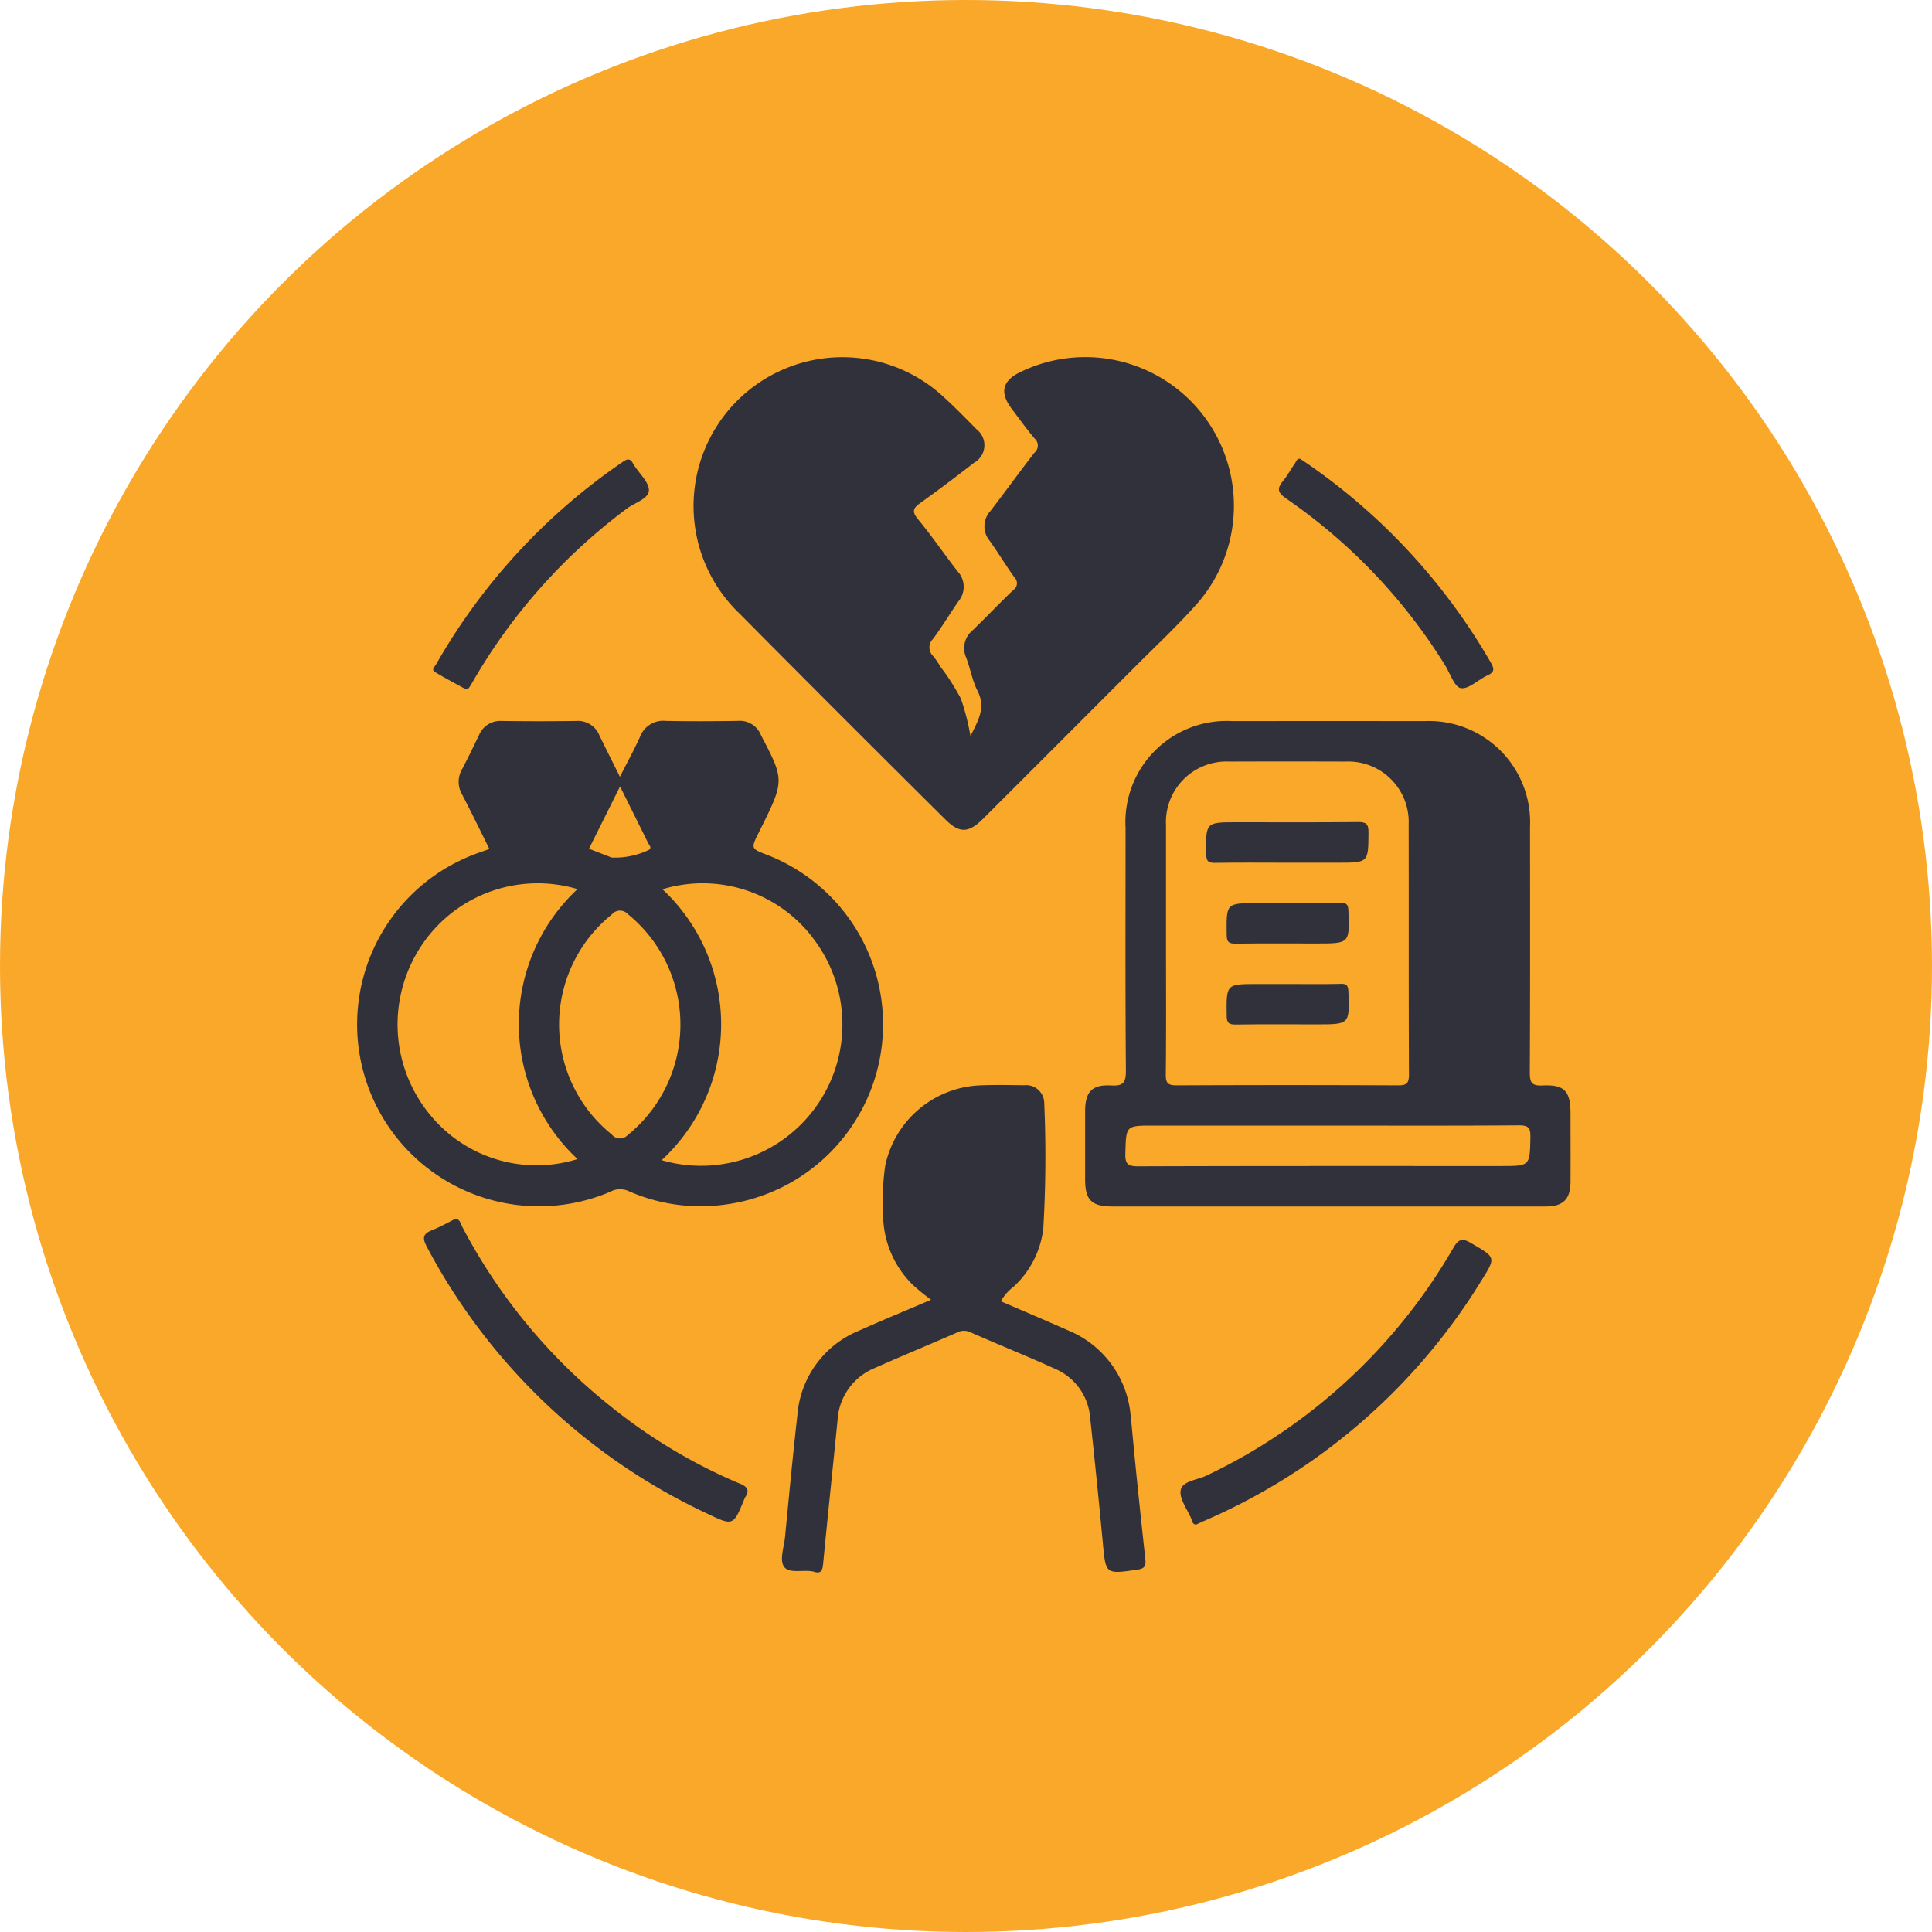 <svg xmlns="http://www.w3.org/2000/svg" width="92" height="92" viewBox="0 0 92 92">
  <g id="Grupo_178786" data-name="Grupo 178786" transform="translate(-754 -7111.601)">
    <circle id="Elipse_4911" data-name="Elipse 4911" cx="46" cy="46" r="46" transform="translate(754 7111.601)" fill="#f9a829"/>
    <g id="Grupo_178108" data-name="Grupo 178108" transform="translate(771 7128.601)">
      <g id="Grupo_178109" data-name="Grupo 178109">
        <path id="Trazado_186269" data-name="Trazado 186269" d="M57.509,22.026c.66.66,1.1.652,1.783-.027q3.6-3.594,7.191-7.191c1.02-1.022,2.078-2.011,3.035-3.091A7.077,7.077,0,0,0,61.06.726c-.843.412-.975.971-.4,1.734.36.481.713.97,1.1,1.429a.438.438,0,0,1-.008.663c-.713.918-1.392,1.861-2.1,2.781a1.074,1.074,0,0,0-.03,1.427c.405.571.768,1.173,1.177,1.742a.385.385,0,0,1-.066.6c-.651.625-1.275,1.278-1.922,1.907a1.1,1.1,0,0,0-.317,1.3c.2.521.29,1.094.541,1.586.416.816.019,1.44-.334,2.157a11.1,11.1,0,0,0-.456-1.78,10.793,10.793,0,0,0-.968-1.515,4.221,4.221,0,0,0-.339-.5.57.57,0,0,1-.018-.835c.43-.577.8-1.2,1.211-1.791a1.078,1.078,0,0,0-.047-1.427c-.638-.824-1.228-1.686-1.89-2.489-.308-.374-.205-.531.129-.77.864-.618,1.712-1.258,2.551-1.909a.954.954,0,0,0,.119-1.589C58.43,2.875,57.87,2.3,57.27,1.767a7.086,7.086,0,0,0-9.547,10.47q4.873,4.914,9.785,9.789" transform="translate(-29.488 -0.001)" fill="#31313c"/>
        <path id="Trazado_186270" data-name="Trazado 186270" d="M12.106,71.619a.975.975,0,0,1,.846,0,8.5,8.5,0,0,0,4.641.625,8.657,8.657,0,0,0,1.938-16.642c-.78-.3-.78-.3-.39-1.083,1.225-2.455,1.225-2.455.117-4.578-.009-.018-.018-.036-.026-.054a1.084,1.084,0,0,0-1.1-.667c-1.143.017-2.287.024-3.431,0a1.179,1.179,0,0,0-1.226.763c-.283.622-.612,1.223-.955,1.9-.359-.724-.674-1.348-.979-1.976a1.1,1.1,0,0,0-1.094-.684q-1.775.025-3.551,0a1.1,1.1,0,0,0-1.092.688c-.263.539-.52,1.082-.8,1.61a1.189,1.189,0,0,0,0,1.2c.442.85.86,1.713,1.3,2.6l-.528.187a8.662,8.662,0,1,0,6.331,16.115m.781-2.678a.5.5,0,0,1-.757-.03,6.722,6.722,0,0,1,.008-10.48.5.5,0,0,1,.758-.013,6.774,6.774,0,0,1-.009,10.524m8.785-9.433a6.73,6.73,0,0,1-7.167,10.625,8.8,8.8,0,0,0,.04-12.9,6.594,6.594,0,0,1,7.127,2.27m-9.148-7.167c.48.965.914,1.836,1.344,2.708.047.094.17.18.046.308a3.753,3.753,0,0,1-1.793.371c-.349-.139-.7-.273-1.076-.418l1.48-2.969M3.464,67.959A6.758,6.758,0,0,1,3.152,59.8,6.644,6.644,0,0,1,10.5,57.231a8.789,8.789,0,0,0,0,12.855,6.543,6.543,0,0,1-7.035-2.127" transform="translate(0 -31.892)" fill="#31313c"/>
        <path id="Trazado_186271" data-name="Trazado 186271" d="M120.26,66.593c-.538.025-.6-.17-.6-.637.019-3.892.014-7.784.01-11.676a4.818,4.818,0,0,0-5.024-5.038q-4.574-.006-9.148,0a4.821,4.821,0,0,0-5.088,5.094c0,3.852-.016,7.7.016,11.556,0,.592-.148.732-.717.7-.9-.05-1.223.315-1.225,1.221q0,1.625,0,3.25c0,.984.308,1.292,1.292,1.292h10.232q5.207,0,10.413,0c.825,0,1.172-.347,1.177-1.165.006-1.083,0-2.167,0-3.25s-.285-1.4-1.342-1.347m-17.92-6.617c0-1.926,0-3.852,0-5.778a2.885,2.885,0,0,1,3.018-3.029q2.768-.009,5.537,0a2.877,2.877,0,0,1,3,2.988c.008,3.972-.005,7.945.014,11.917,0,.436-.126.515-.533.513q-5.266-.025-10.533,0c-.437,0-.517-.127-.513-.534.022-2.026.01-4.053.01-6.079M118.29,70.43c-5.758,0-11.515-.007-17.273.013-.5,0-.632-.111-.617-.615.038-1.323.012-1.324,1.339-1.324h8.305c3.029,0,6.059.011,9.088-.012.449,0,.565.1.556.553-.028,1.384-.006,1.384-1.4,1.384" transform="translate(-63.812 -31.904)" fill="#31313c"/>
        <path id="Trazado_186272" data-name="Trazado 186272" d="M74.081,114.42a4.824,4.824,0,0,0-3.006-4.28c-1.054-.467-2.116-.916-3.188-1.379a2.236,2.236,0,0,1,.6-.688,4.477,4.477,0,0,0,1.422-2.779,58.887,58.887,0,0,0,.043-6.01.862.862,0,0,0-.957-.812c-.742-.01-1.485-.027-2.225.012a4.821,4.821,0,0,0-4.388,3.814,11.328,11.328,0,0,0-.1,2.217,4.708,4.708,0,0,0,1.413,3.463,11.127,11.127,0,0,0,.87.71c-1.281.548-2.367.993-3.436,1.474a4.735,4.735,0,0,0-2.93,4.016c-.218,1.931-.4,3.867-.588,5.8-.047.476-.264,1.068-.062,1.4.222.366.887.159,1.352.243a.362.362,0,0,1,.059.009c.344.121.432-.024.464-.361.217-2.274.459-4.546.685-6.819a2.867,2.867,0,0,1,1.775-2.513c1.3-.574,2.607-1.119,3.908-1.684a.7.7,0,0,1,.622-.028c1.353.6,2.728,1.145,4.072,1.759a2.766,2.766,0,0,1,1.656,2.342q.322,2.958.6,5.921c.141,1.525.123,1.51,1.641,1.294.392-.056.416-.209.38-.544-.238-2.192-.47-4.384-.67-6.579" transform="translate(-37.228 -63.794)" fill="#31313c"/>
        <path id="Trazado_186273" data-name="Trazado 186273" d="M24.076,129.153a25.64,25.64,0,0,1-6.016-3.581,26.85,26.85,0,0,1-7.169-8.628c-.076-.144-.1-.353-.319-.394-.363.18-.712.38-1.082.527-.43.171-.548.33-.289.812a28.959,28.959,0,0,0,13.343,12.7c1.25.6,1.252.593,1.783-.711a.3.3,0,0,1,.026-.054c.242-.364.095-.519-.277-.675" transform="translate(-5.874 -75.516)" fill="#31313c"/>
        <path id="Trazado_186274" data-name="Trazado 186274" d="M125.253,119.591c-.418-.245-.6-.272-.886.214a26.852,26.852,0,0,1-11.748,10.835c-.434.21-1.141.254-1.229.688-.083.408.315.915.507,1.376.049.118.059.287.241.264.127-.059.235-.111.345-.159a28.954,28.954,0,0,0,13.233-11.467c.688-1.1.674-1.084-.464-1.751" transform="translate(-72.165 -77.375)" fill="#31313c"/>
        <path id="Trazado_186275" data-name="Trazado 186275" d="M10.381,23.974c.477.292.975.549,1.451.813.147.016.148.017.382-.388a27.279,27.279,0,0,1,7.31-8.2c.377-.283,1.051-.47,1.053-.875s-.5-.826-.746-1.26c-.154-.275-.275-.243-.5-.089a29.091,29.091,0,0,0-8.887,9.639c-.059.1-.24.251-.063.36" transform="translate(-6.677 -8.979)" fill="#31313c"/>
        <path id="Trazado_186276" data-name="Trazado 186276" d="M125.022,15.646a26.676,26.676,0,0,1,7.58,7.948c.243.388.45,1.043.75,1.091.376.06.822-.4,1.256-.6.345-.156.356-.3.169-.623a29.208,29.208,0,0,0-8.779-9.5c-.1-.068-.2-.132-.3-.2-.159-.01-.183.134-.245.222-.195.279-.358.582-.573.844-.285.348-.255.544.143.817" transform="translate(-80.79 -8.917)" fill="#31313c"/>
        <path id="Trazado_186278" data-name="Trazado 186278" d="M115.3,64.84c1.123-.02,2.246-.007,3.37-.007h2.467c1.459,0,1.442,0,1.452-1.449,0-.4-.115-.49-.5-.486-1.925.02-3.851.009-5.777.009-1.481,0-1.469,0-1.451,1.509,0,.346.1.431.437.425" transform="translate(-74.423 -40.752)" fill="#31313c"/>
        <path id="Trazado_186279" data-name="Trazado 186279" d="M123.031,73.845c-.822.019-1.645.007-2.467.007h-1.5c-1.484,0-1.472,0-1.454,1.5,0,.339.092.435.431.43,1.283-.02,2.567-.008,3.851-.008,1.582,0,1.573,0,1.514-1.565-.011-.287-.081-.374-.37-.368" transform="translate(-76.197 -47.846)" fill="#31313c"/>
        <path id="Trazado_186280" data-name="Trazado 186280" d="M123.031,84.787c-.822.019-1.645.007-2.467.007h-1.5c-1.484,0-1.472,0-1.454,1.5,0,.339.092.435.431.43,1.283-.02,2.567-.008,3.851-.008,1.582,0,1.573,0,1.514-1.565-.011-.287-.081-.374-.37-.368" transform="translate(-76.197 -54.936)" fill="#31313c"/>
      </g>
    </g>
  </g>
</svg>
